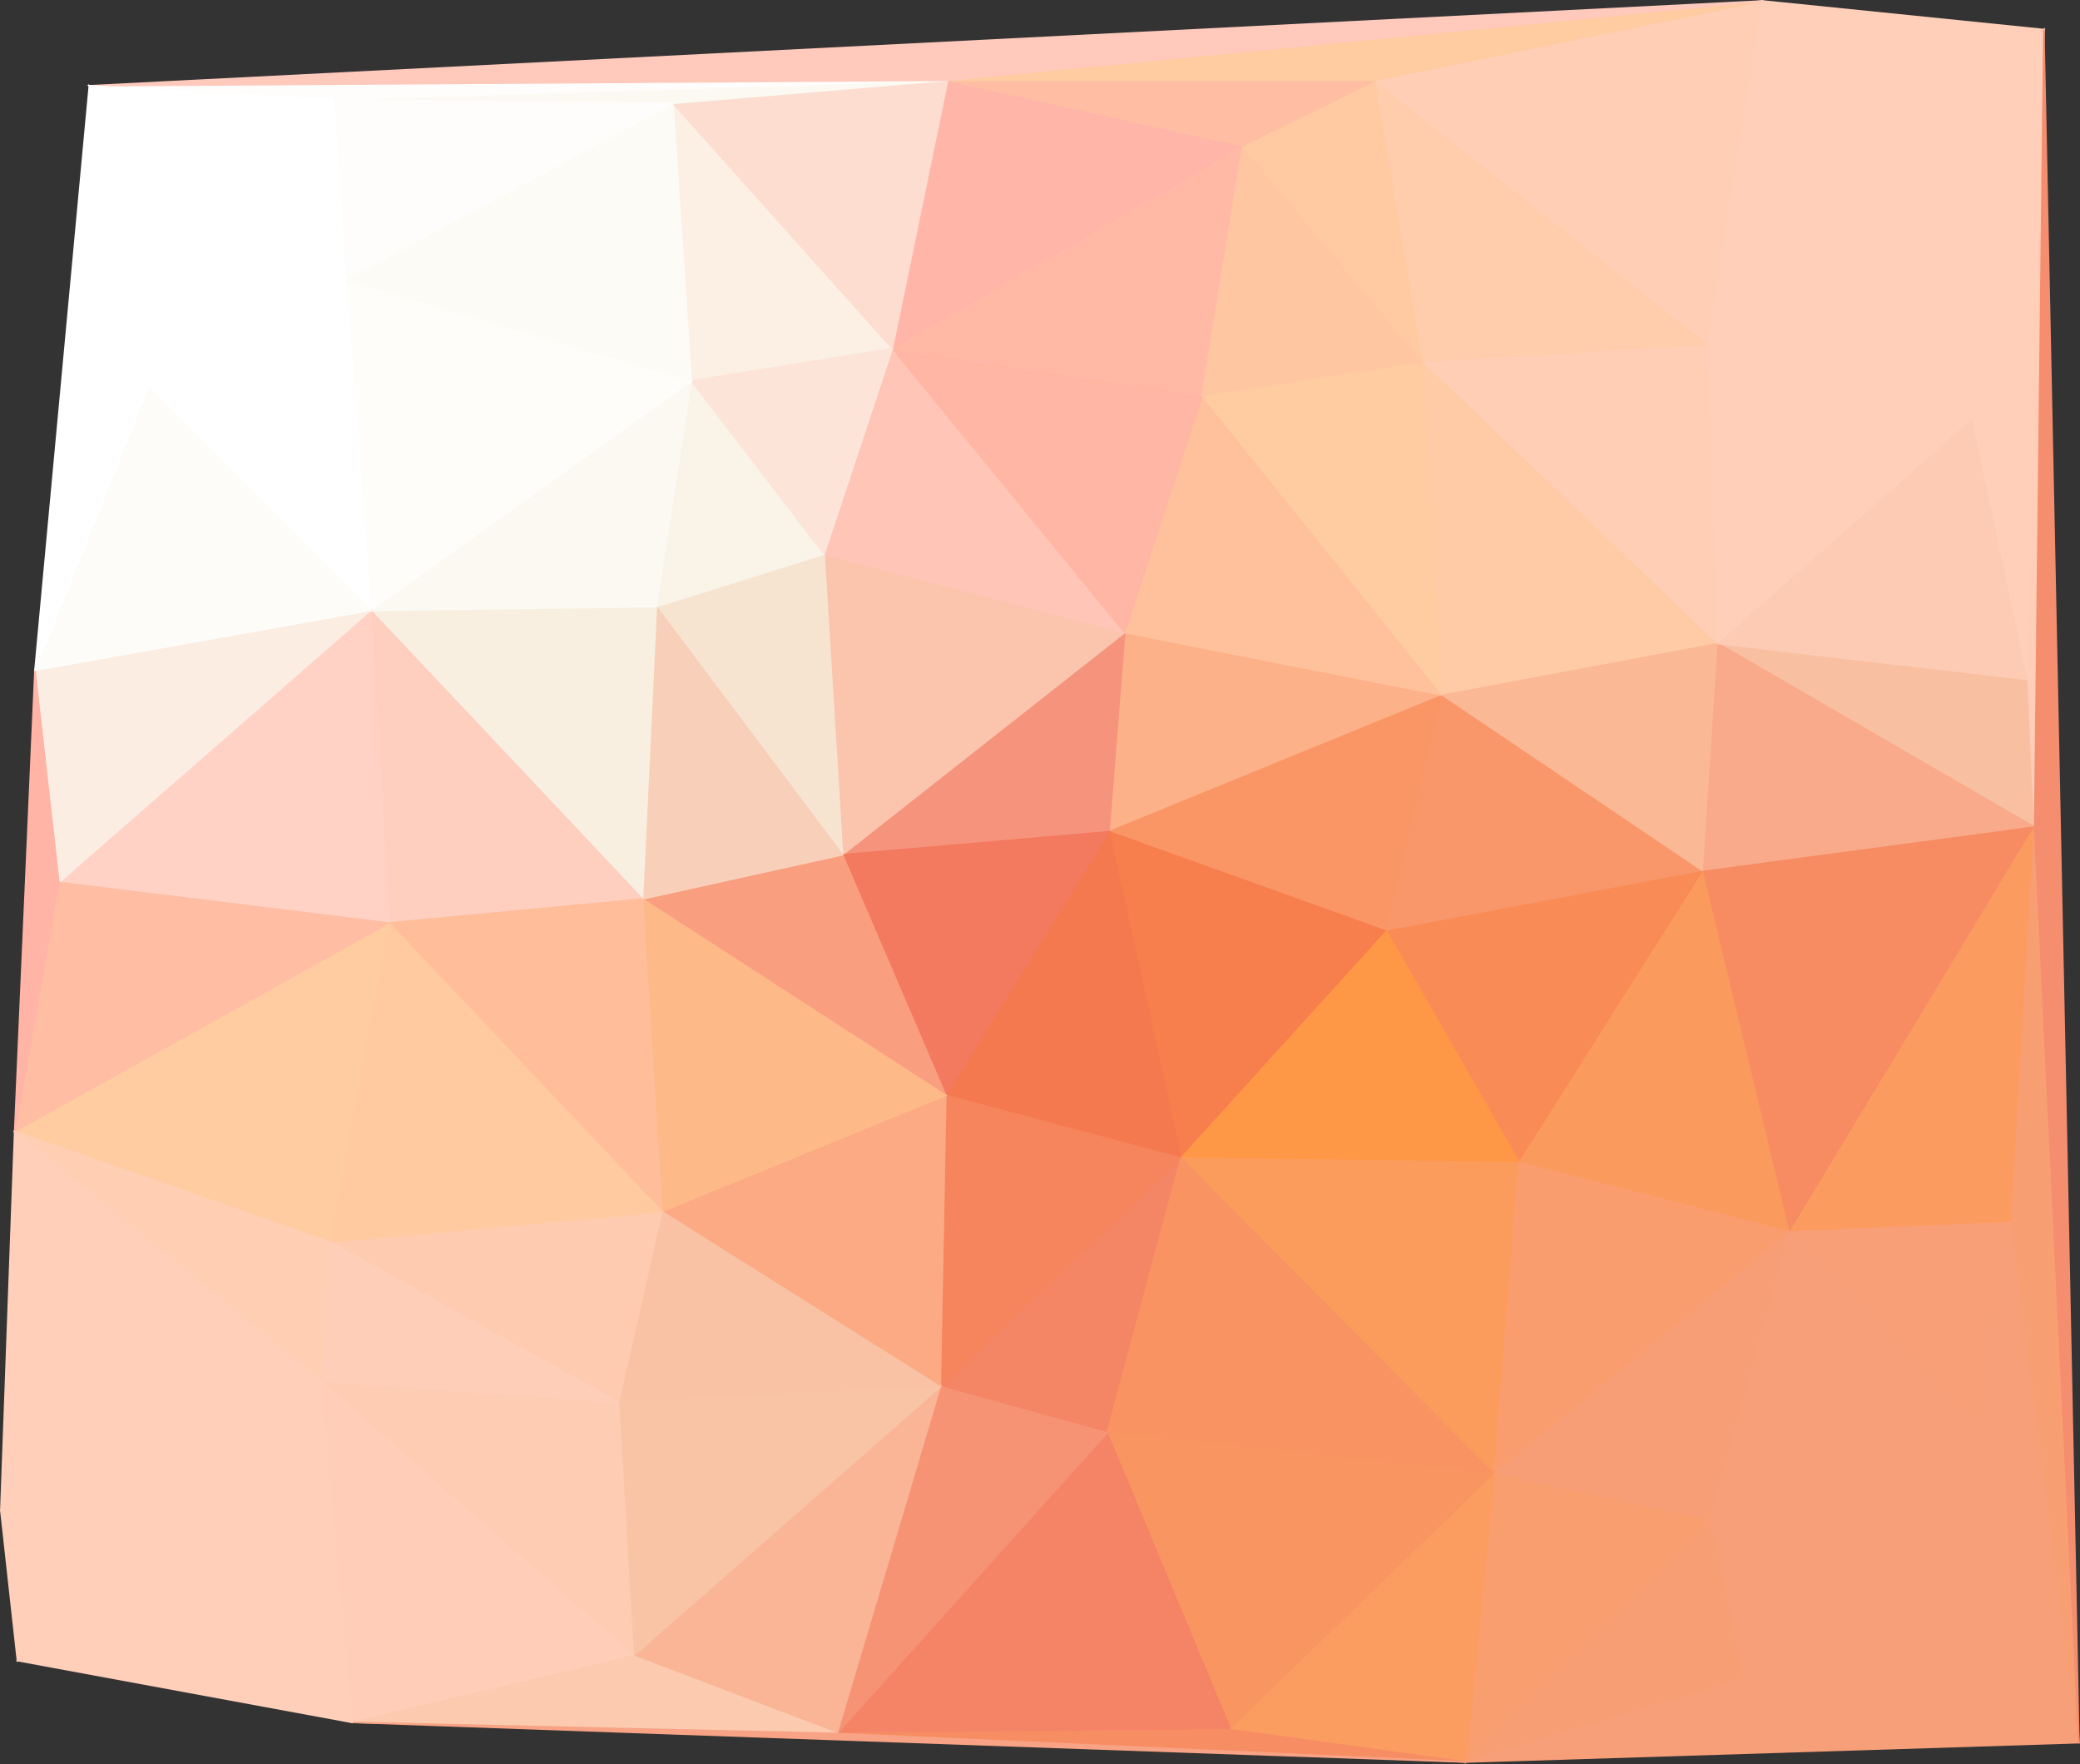 <svg xmlns="http://www.w3.org/2000/svg" width="2065.594" height="1751.674" viewBox="0 0 2065.594 1751.674">
  <rect x="0" y="0" width="2065.594" height="1751.674" fill="#333333" stroke="none"/>
  <g id="trianglify" transform="translate(407.813 522.958)">
    <path id="Path_87" data-name="Path 87" d="M795,360.76l331.431-135.5L810.564,163Z" transform="translate(-101.501 -57.844)" fill="#fcb189" stroke="#fcb189" stroke-width="1.51"/>
    <path id="Path_88" data-name="Path 88" d="M795,366.5l275.583,98.88L1126.431,231Z" transform="translate(-101.501 -63.586)" fill="#fa9666" stroke="#fa9666" stroke-width="1.51"/>
    <path id="Path_89" data-name="Path 89" d="M1127.867,203.556,888.907-94,812,141.3Z" transform="translate(-102.937 -36.142)" fill="#ffc19b" stroke="#ffc19b" stroke-width="1.51"/>
    <path id="Path_90" data-name="Path 90" d="M1134.96,200.431,1115.734-131,896-97.124Z" transform="translate(-110.03 -33.017)" fill="#ffcba1" stroke="#ffcba1" stroke-width="1.51"/>
    <path id="Path_91" data-name="Path 91" d="M795,379l71.413,324.107L1070.583,477.88Z" transform="translate(-101.501 -76.084)" fill="#f77e4d" stroke="#f77e4d" stroke-width="1.51"/>
    <path id="Path_92" data-name="Path 92" d="M780.054,379,618,640.849l233.467,62.258Z" transform="translate(-86.555 -76.084)" fill="#f5794e" stroke="#f5794e" stroke-width="1.51"/>
    <path id="Path_93" data-name="Path 93" d="M786.16,163,506,383.649,770.6,360.76Z" transform="translate(-77.097 -57.844)" fill="#f6937d" stroke="#f6937d" stroke-width="1.51"/>
    <path id="Path_94" data-name="Path 94" d="M486,78l18.311,298.471,280.16-220.649Z" transform="translate(-75.408 -50.666)" fill="#fac4ad" stroke="#fac4ad" stroke-width="1.51"/>
    <path id="Path_95" data-name="Path 95" d="M1096,465.382l314.951-59.511L1151.849,231Z" transform="translate(-126.919 -63.586)" fill="#f9976b" stroke="#f9976b" stroke-width="1.51"/>
    <path id="Path_96" data-name="Path 96" d="M1155.227,200.431l273.751-51.271L1136-131Z" transform="translate(-130.296 -33.017)" fill="#ffcaa6" stroke="#ffcaa6" stroke-width="1.51"/>
    <path id="Path_97" data-name="Path 97" d="M1227.84,711.316,1410.951,422,1096,481.511Z" transform="translate(-126.919 -79.715)" fill="#f98c56" stroke="#f98c56" stroke-width="1.51"/>
    <path id="Path_98" data-name="Path 98" d="M1416.1,401.142,1430.751,175,1157,226.271Z" transform="translate(-132.07 -58.857)" fill="#fab894" stroke="#fab894" stroke-width="1.51"/>
    <path id="Path_99" data-name="Path 99" d="M506,401.889l102.542,238.96L770.6,379Z" transform="translate(-77.097 -76.084)" fill="#f3795f" stroke="#f3795f" stroke-width="1.51"/>
    <path id="Path_100" data-name="Path 100" d="M553.751-145,486,59.169l298.471,77.822Z" transform="translate(-75.408 -31.835)" fill="#ffc5b7" stroke="#ffc5b7" stroke-width="1.51"/>
    <path id="Path_101" data-name="Path 101" d="M873,712.227l336.009,4.578L1077.169,487Z" transform="translate(-108.088 -85.204)" fill="#fe9746" stroke="#fe9746" stroke-width="1.51"/>
    <path id="Path_102" data-name="Path 102" d="M867.627-98.307,560-145,790.72,136.991Z" transform="translate(-81.657 -31.835)" fill="#ffb6a5" stroke="#ffb6a5" stroke-width="1.51"/>
    <path id="Path_103" data-name="Path 103" d="M907.911-365,560-163.578l307.627,46.693Z" transform="translate(-81.657 -13.258)" fill="#ffb9a4" stroke="#ffb9a4" stroke-width="1.51"/>
    <path id="Path_104" data-name="Path 104" d="M1428.978,147.556,1418.907-150,1136-132.6Z" transform="translate(-130.296 -31.413)" fill="#ffceb4" stroke="#ffceb4" stroke-width="1.51"/>
    <path id="Path_105" data-name="Path 105" d="M1115.734-150.76,936.284-365,896-116.884Z" transform="translate(-110.03 -13.258)" fill="#ffc6a2" stroke="#ffc6a2" stroke-width="1.51"/>
    <path id="Path_106" data-name="Path 106" d="M1071.84-436,940-371l179.449,214.24Z" transform="translate(-113.745 -7.262)" fill="#ffcaa1" stroke="#ffcaa1" stroke-width="1.51"/>
    <path id="Path_107" data-name="Path 107" d="M470.631,78,304,130.187,488.942,376.471Z" transform="translate(-60.039 -50.666)" fill="#f7e4d0" stroke="#f7e4d0" stroke-width="1.51"/>
    <path id="Path_108" data-name="Path 108" d="M487.676,404,289,447.947,590.218,642.96Z" transform="translate(-58.773 -78.195)" fill="#f99e7f" stroke="#f99e7f" stroke-width="1.51"/>
    <path id="Path_109" data-name="Path 109" d="M338.791-110,304,114.311,470.631,62.125Z" transform="translate(-60.039 -34.791)" fill="#f9f3e8" stroke="#f9f3e8" stroke-width="1.51"/>
    <path id="Path_110" data-name="Path 110" d="M302.733,135,289,425.231l198.676-43.947Z" transform="translate(-58.773 -55.479)" fill="#f8d0ba" stroke="#f8d0ba" stroke-width="1.51"/>
    <path id="Path_111" data-name="Path 111" d="M1414.516-174.151,1084-436l47.609,279.245Z" transform="translate(-125.905 -7.262)" fill="#ffcdab" stroke="#ffcdab" stroke-width="1.51"/>
    <path id="Path_112" data-name="Path 112" d="M614.933-436,560-169.573,907.911-371Z" transform="translate(-81.657 -7.262)" fill="#ffb6a8" stroke="#ffb6a8" stroke-width="1.51"/>
    <path id="Path_113" data-name="Path 113" d="M322-411l18.311,275.583L539.9-167.462Z" transform="translate(-61.559 -9.373)" fill="#fcefe4" stroke="#fcefe4" stroke-width="1.51"/>
    <path id="Path_114" data-name="Path 114" d="M541.591-145,342-112.956,473.84,59.169Z" transform="translate(-63.248 -31.835)" fill="#fde4d9" stroke="#fde4d9" stroke-width="1.51"/>
    <path id="Path_115" data-name="Path 115" d="M873,733l311.289,314.036,24.72-309.458Z" transform="translate(-108.088 -105.977)" fill="#fc9c5c" stroke="#fc9c5c" stroke-width="1.51"/>
    <path id="Path_116" data-name="Path 116" d="M612,960.058l165.716,45.778L850.96,733Z" transform="translate(-86.048 -105.977)" fill="#f48565" stroke="#f48565" stroke-width="1.51"/>
    <path id="Path_117" data-name="Path 117" d="M612,954.316,850.96,727.258,617.493,665Z" transform="translate(-86.048 -100.234)" fill="#f6855d" stroke="#f6855d" stroke-width="1.51"/>
    <path id="Path_118" data-name="Path 118" d="M1770.036,357.2l-6.409-146.489L1456,175Z" transform="translate(-157.318 -58.857)" fill="#f9bfa1" stroke="#f9bfa1" stroke-width="1.51"/>
    <path id="Path_119" data-name="Path 119" d="M1455.071,147.556l252.694-222.48L1445-150Z" transform="translate(-156.389 -31.413)" fill="#ffcfba" stroke="#ffcfba" stroke-width="1.51"/>
    <path id="Path_120" data-name="Path 120" d="M1240,711.316l269.174,68.667L1423.111,422Z" transform="translate(-139.078 -79.715)" fill="#fb9a5d" stroke="#fb9a5d" stroke-width="1.51"/>
    <path id="Path_121" data-name="Path 121" d="M1213,1047.458l293.894-240.791L1237.72,738Z" transform="translate(-136.798 -106.399)" fill="#f99d6f" stroke="#f99d6f" stroke-width="1.51"/>
    <path id="Path_122" data-name="Path 122" d="M310,780.36,586.5,954.316,591.991,665Z" transform="translate(-60.546 -100.234)" fill="#fbaa83" stroke="#fbaa83" stroke-width="1.51"/>
    <path id="Path_123" data-name="Path 123" d="M1044.818-436H620l292.978,65Z" transform="translate(-86.723 -7.262)" fill="#ffbea3" stroke="#ffbea3" stroke-width="1.51"/>
    <path id="Path_124" data-name="Path 124" d="M1768.685,357.2,1454.649,175,1440,401.142Z" transform="translate(-155.967 -58.857)" fill="#f8aa8b" stroke="#f8aa8b" stroke-width="1.51"/>
    <path id="Path_125" data-name="Path 125" d="M793,1005.836l384.534,41.2L866.245,733Z" transform="translate(-101.332 -105.977)" fill="#f99462" stroke="#f99462" stroke-width="1.51"/>
    <path id="Path_126" data-name="Path 126" d="M289,452l19.227,310.374,281.991-115.36Z" transform="translate(-58.773 -82.248)" fill="#feb989" stroke="#feb989" stroke-width="1.51"/>
    <path id="Path_127" data-name="Path 127" d="M1526.062,775.929,1768.685,374,1440,417.947Z" transform="translate(-155.967 -75.661)" fill="#f78c63" stroke="#f78c63" stroke-width="1.51"/>
    <path id="Path_128" data-name="Path 128" d="M1763.627,190.187,1708.694-68,1456,154.48Z" transform="translate(-157.318 -38.337)" fill="#fdcbb3" stroke="#fdcbb3" stroke-width="1.51"/>
    <path id="Path_129" data-name="Path 129" d="M1414.516-181.413,1468.534-522,1084-443.262Z" transform="translate(-125.905)" fill="#ffceb4" stroke="#ffceb4" stroke-width="1.51"/>
    <path id="Path_130" data-name="Path 130" d="M594.836-436,322-413.111,539.9-169.573Z" transform="translate(-61.559 -7.262)" fill="#feddd1" stroke="#feddd1" stroke-width="1.51"/>
    <path id="Path_131" data-name="Path 131" d="M-6,138.662,264.089,425.231,277.823,135Z" transform="translate(-33.862 -55.479)" fill="#f8efe0" stroke="#f8efe0" stroke-width="1.51"/>
    <path id="Path_132" data-name="Path 132" d="M-6,139,12.311,449.374l251.778-23.8Z" transform="translate(-33.862 -55.817)" fill="#fecebf" stroke="#fecebf" stroke-width="1.51"/>
    <path id="Path_133" data-name="Path 133" d="M1534,775.929l219.734-9.156L1776.623,374Z" transform="translate(-163.905 -75.661)" fill="#fb9b60" stroke="#fb9b60" stroke-width="1.51"/>
    <path id="Path_134" data-name="Path 134" d="M1717.111,1004.422,1753.734,803,1534,812.156Z" transform="translate(-163.905 -111.888)" fill="#f89f77" stroke="#f89f77" stroke-width="1.51"/>
    <path id="Path_135" data-name="Path 135" d="M1044.818-443.262,1429.352-522,620-443.262Z" transform="translate(-86.723)" fill="#ffcba1" stroke="#ffcba1" stroke-width="1.51"/>
    <path id="Path_136" data-name="Path 136" d="M563.761-436-46-416.773l336.925,3.662Z" transform="translate(-30.484 -7.262)" fill="#fbf9f1" stroke="#fbf9f1" stroke-width="1.51"/>
    <path id="Path_137" data-name="Path 137" d="M1778.263-493.618,1499.018-522,1445-181.413Z" transform="translate(-156.389)" fill="#ffcfba" stroke="#ffcfba" stroke-width="1.51"/>
    <path id="Path_138" data-name="Path 138" d="M1213,1053.791l214.24,46.693L1506.894,813Z" transform="translate(-136.798 -112.732)" fill="#f89e76" stroke="#f89e76" stroke-width="1.51"/>
    <path id="Path_139" data-name="Path 139" d="M1182,1361.654l242.622-238.96L1210.382,1076Z" transform="translate(-134.181 -134.941)" fill="#f99e6e" stroke="#f99e6e" stroke-width="1.51"/>
    <path id="Path_140" data-name="Path 140" d="M265.778,452,14,475.8,285,762.374Z" transform="translate(-35.551 -82.248)" fill="#ffbd9a" stroke="#ffbd9a" stroke-width="1.51"/>
    <path id="Path_141" data-name="Path 141" d="M-6,117.974l283.823-3.662L312.614-110Z" transform="translate(-33.862 -34.791)" fill="#fbf9f1" stroke="#fbf9f1" stroke-width="1.51"/>
    <path id="Path_142" data-name="Path 142" d="M-33-220-8.28,108.685,310.334-119.289Z" transform="translate(-31.582 -25.502)" fill="#fefdfa" stroke="#fefdfa" stroke-width="1.51"/>
    <path id="Path_143" data-name="Path 143" d="M793,1031l122.685,294.809L1177.534,1072.2Z" transform="translate(-101.332 -131.141)" fill="#f99561" stroke="#f99561" stroke-width="1.51"/>
    <path id="Path_144" data-name="Path 144" d="M500,1329.471l390.943-3.662L768.258,1031Z" transform="translate(-76.59 -131.141)" fill="#f48465" stroke="#f48465" stroke-width="1.51"/>
    <path id="Path_145" data-name="Path 145" d="M306.031,791,263,980.52l319.529-15.565Z" transform="translate(-56.577 -110.874)" fill="#f9c2a4" stroke="#f9c2a4" stroke-width="1.51"/>
    <path id="Path_146" data-name="Path 146" d="M-50,821.213,236.569,980.52,279.6,791Z" transform="translate(-30.146 -110.874)" fill="#fecbb0" stroke="#fecbb0" stroke-width="1.51"/>
    <path id="Path_147" data-name="Path 147" d="M1447,1100.485l262.765-95.218L1526.653,813Z" transform="translate(-156.558 -112.732)" fill="#f79f79" stroke="#f79f79" stroke-width="1.51"/>
    <path id="Path_148" data-name="Path 148" d="M500,1325.249l268.258-298.471L602.542,981Z" transform="translate(-76.59 -126.919)" fill="#f69375" stroke="#f69375" stroke-width="1.51"/>
    <path id="Path_149" data-name="Path 149" d="M1447,1118.218l32.96,156.56L1709.765,1023Z" transform="translate(-156.558 -130.465)" fill="#f79f79" stroke="#f79f79" stroke-width="1.51"/>
    <path id="Path_150" data-name="Path 150" d="M-392,684.916-78.88,794.783-20.284,478Z" transform="translate(-1.267 -84.444)" fill="#ffcca1" stroke="#ffcca1" stroke-width="1.51"/>
    <path id="Path_151" data-name="Path 151" d="M292.023-411-33-236.129,310.334-135.417Z" transform="translate(-31.582 -9.373)" fill="#fcfbf5" stroke="#fcfbf5" stroke-width="1.51"/>
    <path id="Path_152" data-name="Path 152" d="M927,1329.609l233.467,32.044L1188.849,1076Z" transform="translate(-112.648 -134.941)" fill="#fb9c61" stroke="#fb9c61" stroke-width="1.51"/>
    <path id="Path_153" data-name="Path 153" d="M1182,1365.96l275.583-82.4L1424.622,1127Z" transform="translate(-134.181 -139.247)" fill="#f89e74" stroke="#f89e74" stroke-width="1.51"/>
    <path id="Path_154" data-name="Path 154" d="M1707.765-103.72l70.5-387.28L1445-178.8Z" transform="translate(-156.389 -2.618)" fill="#ffcfba" stroke="#ffcfba" stroke-width="1.51"/>
    <path id="Path_155" data-name="Path 155" d="M1786.933,154.467,1802.5-491,1732-103.72Z" transform="translate(-180.625 -2.618)" fill="#ffcfba" stroke="#ffcfba" stroke-width="1.51"/>
    <path id="Path_156" data-name="Path 156" d="M1798.409,300.956,1807.564-491,1792,154.467Z" transform="translate(-185.691 -2.618)" fill="#ffceb8" stroke="#ffceb8" stroke-width="1.51"/>
    <path id="Path_157" data-name="Path 157" d="M8.6,478-50,794.783l329.6-30.213Z" transform="translate(-30.146 -84.444)" fill="#ffcaa0" stroke="#ffcaa0" stroke-width="1.51"/>
    <path id="Path_158" data-name="Path 158" d="M-344,409.089l327.769,40.284L-34.542,139Z" transform="translate(-5.32 -55.817)" fill="#ffd2c5" stroke="#ffd2c5" stroke-width="1.51"/>
    <path id="Path_159" data-name="Path 159" d="M890.943,1353,500,1356.662l624.41,28.382Z" transform="translate(-76.59 -158.332)" fill="#f78d63" stroke="#f78d63" stroke-width="1.51"/>
    <path id="Path_160" data-name="Path 160" d="M279,1248.343l202.338,76.907L583.88,981Z" transform="translate(-57.928 -126.919)" fill="#f9b596" stroke="#f9b596" stroke-width="1.51"/>
    <path id="Path_161" data-name="Path 161" d="M277.649,1248.343,582.529,981,263,996.565Z" transform="translate(-56.577 -126.919)" fill="#f9c4a6" stroke="#f9c4a6" stroke-width="1.51"/>
    <path id="Path_162" data-name="Path 162" d="M-60,975l310.374,272.836L235.725,996.058Z" transform="translate(-29.302 -126.412)" fill="#fdccb3" stroke="#fdccb3" stroke-width="1.51"/>
    <path id="Path_163" data-name="Path 163" d="M-51.071-220-247-112.88-26.351,108.685Z" transform="translate(-13.511 -25.502)" fill="#fff" stroke="#fff" stroke-width="1.51"/>
    <path id="Path_164" data-name="Path 164" d="M290.925-411.338-46-415l11.9,178.534Z" transform="translate(-30.484 -9.035)" fill="#fefdfb" stroke="#fefdfb" stroke-width="1.51"/>
    <path id="Path_165" data-name="Path 165" d="M-311-430.507l242.622,13.733L541.383-436Z" transform="translate(-8.107 -7.262)" fill="#fefdfb" stroke="#fefdfb" stroke-width="1.51"/>
    <path id="Path_166" data-name="Path 166" d="M-50.844,824-60,962.249l295.725,21.058Z" transform="translate(-29.302 -113.661)" fill="#ffceb8" stroke="#ffceb8" stroke-width="1.51"/>
    <path id="Path_167" data-name="Path 167" d="M-392,704-88.035,952.116l9.156-138.249Z" transform="translate(-1.267 -103.528)" fill="#ffceb3" stroke="#ffceb3" stroke-width="1.51"/>
    <path id="Path_168" data-name="Path 168" d="M-311-430l58.6,299.387,195.929-107.12Z" transform="translate(-8.107 -7.769)" fill="#fff" stroke="#fff" stroke-width="1.51"/>
    <path id="Path_169" data-name="Path 169" d="M-370,198.511l23.8,210.578L-36.737,139Z" transform="translate(-3.124 -55.817)" fill="#fcede3" stroke="#fcede3" stroke-width="1.51"/>
    <path id="Path_170" data-name="Path 170" d="M-257.387-103-370,178.076l333.263-59.511Z" transform="translate(-3.124 -35.382)" fill="#fdfcf9" stroke="#fdfcf9" stroke-width="1.51"/>
    <path id="Path_171" data-name="Path 171" d="M1182,1380.4l608.845-19.227L1457.583,1298Z" transform="translate(-134.181 -153.687)" fill="#f79f79" stroke="#f79f79" stroke-width="1.51"/>
    <path id="Path_172" data-name="Path 172" d="M1483,1274.778l333.263,63.173L1712.8,1023Z" transform="translate(-159.598 -130.465)" fill="#f79f79" stroke="#f79f79" stroke-width="1.51"/>
    <path id="Path_173" data-name="Path 173" d="M1734,1004.422l103.458,314.951L1770.622,803Z" transform="translate(-180.794 -111.888)" fill="#f79f79" stroke="#f79f79" stroke-width="1.51"/>
    <path id="Path_174" data-name="Path 174" d="M1774,766.774l66.836,516.374L1796.889,374Z" transform="translate(-184.171 -75.661)" fill="#f89e73" stroke="#f89e73" stroke-width="1.51"/>
    <path id="Path_175" data-name="Path 175" d="M1799,300.956l43.947,909.148L1808.156-491Z" transform="translate(-186.282 -2.618)" fill="#f58d6f" stroke="#f58d6f" stroke-width="1.51"/>
    <path id="Path_176" data-name="Path 176" d="M-348.053,434-392,681.2-20.284,474.284Z" transform="translate(-1.267 -80.728)" fill="#ffbda3" stroke="#ffbda3" stroke-width="1.51"/>
    <path id="Path_177" data-name="Path 177" d="M-60,975l31.129,338.756,279.245-65.92Z" transform="translate(-29.302 -126.412)" fill="#ffcdb8" stroke="#ffcdb8" stroke-width="1.51"/>
    <path id="Path_178" data-name="Path 178" d="M-371.858,204-392,661.778l43.947-247.2Z" transform="translate(-1.267 -61.306)" fill="#ffb4a6" stroke="#ffb4a6" stroke-width="1.51"/>
    <path id="Path_179" data-name="Path 179" d="M253.245,1273-26,1338.92l481.583,10.987Z" transform="translate(-32.173 -151.576)" fill="#fbcaaf" stroke="#fbcaaf" stroke-width="1.51"/>
    <path id="Path_180" data-name="Path 180" d="M455.583,1355.987-26,1345l1105.992,39.369Z" transform="translate(-32.173 -157.656)" fill="#f8a385" stroke="#f8a385" stroke-width="1.51"/>
    <path id="Path_181" data-name="Path 181" d="M-389,1252.414l332.347,61.342L-87.782,975Z" transform="translate(-1.52 -126.412)" fill="#ffcfba" stroke="#ffcfba" stroke-width="1.51"/>
    <path id="Path_182" data-name="Path 182" d="M1350.735-522-311-437.769l852.383-5.493Z" transform="translate(-8.107)" fill="#ffc9bc" stroke="#ffc9bc" stroke-width="1.51"/>
    <path id="Path_183" data-name="Path 183" d="M-68.378-416.267-311-430-56.475-237.733Z" transform="translate(-8.107 -7.769)" fill="#fff" stroke="#fff" stroke-width="1.51"/>
    <path id="Path_184" data-name="Path 184" d="M-257.387-130.613-315.982-430-370,150.463Z" transform="translate(-3.124 -7.769)" fill="#fff" stroke="#fff" stroke-width="1.51"/>
    <path id="Path_185" data-name="Path 185" d="M-393.267,704-407,1080.294-89.3,952.116Z" transform="translate(0 -103.528)" fill="#ffcfba" stroke="#ffcfba" stroke-width="1.51"/>
    <path id="Path_186" data-name="Path 186" d="M-407,1103.178l16.48,149.236L-89.3,975Z" transform="translate(0 -126.412)" fill="#ffcfba" stroke="#ffcfba" stroke-width="1.51"/>
  </g>
</svg>
